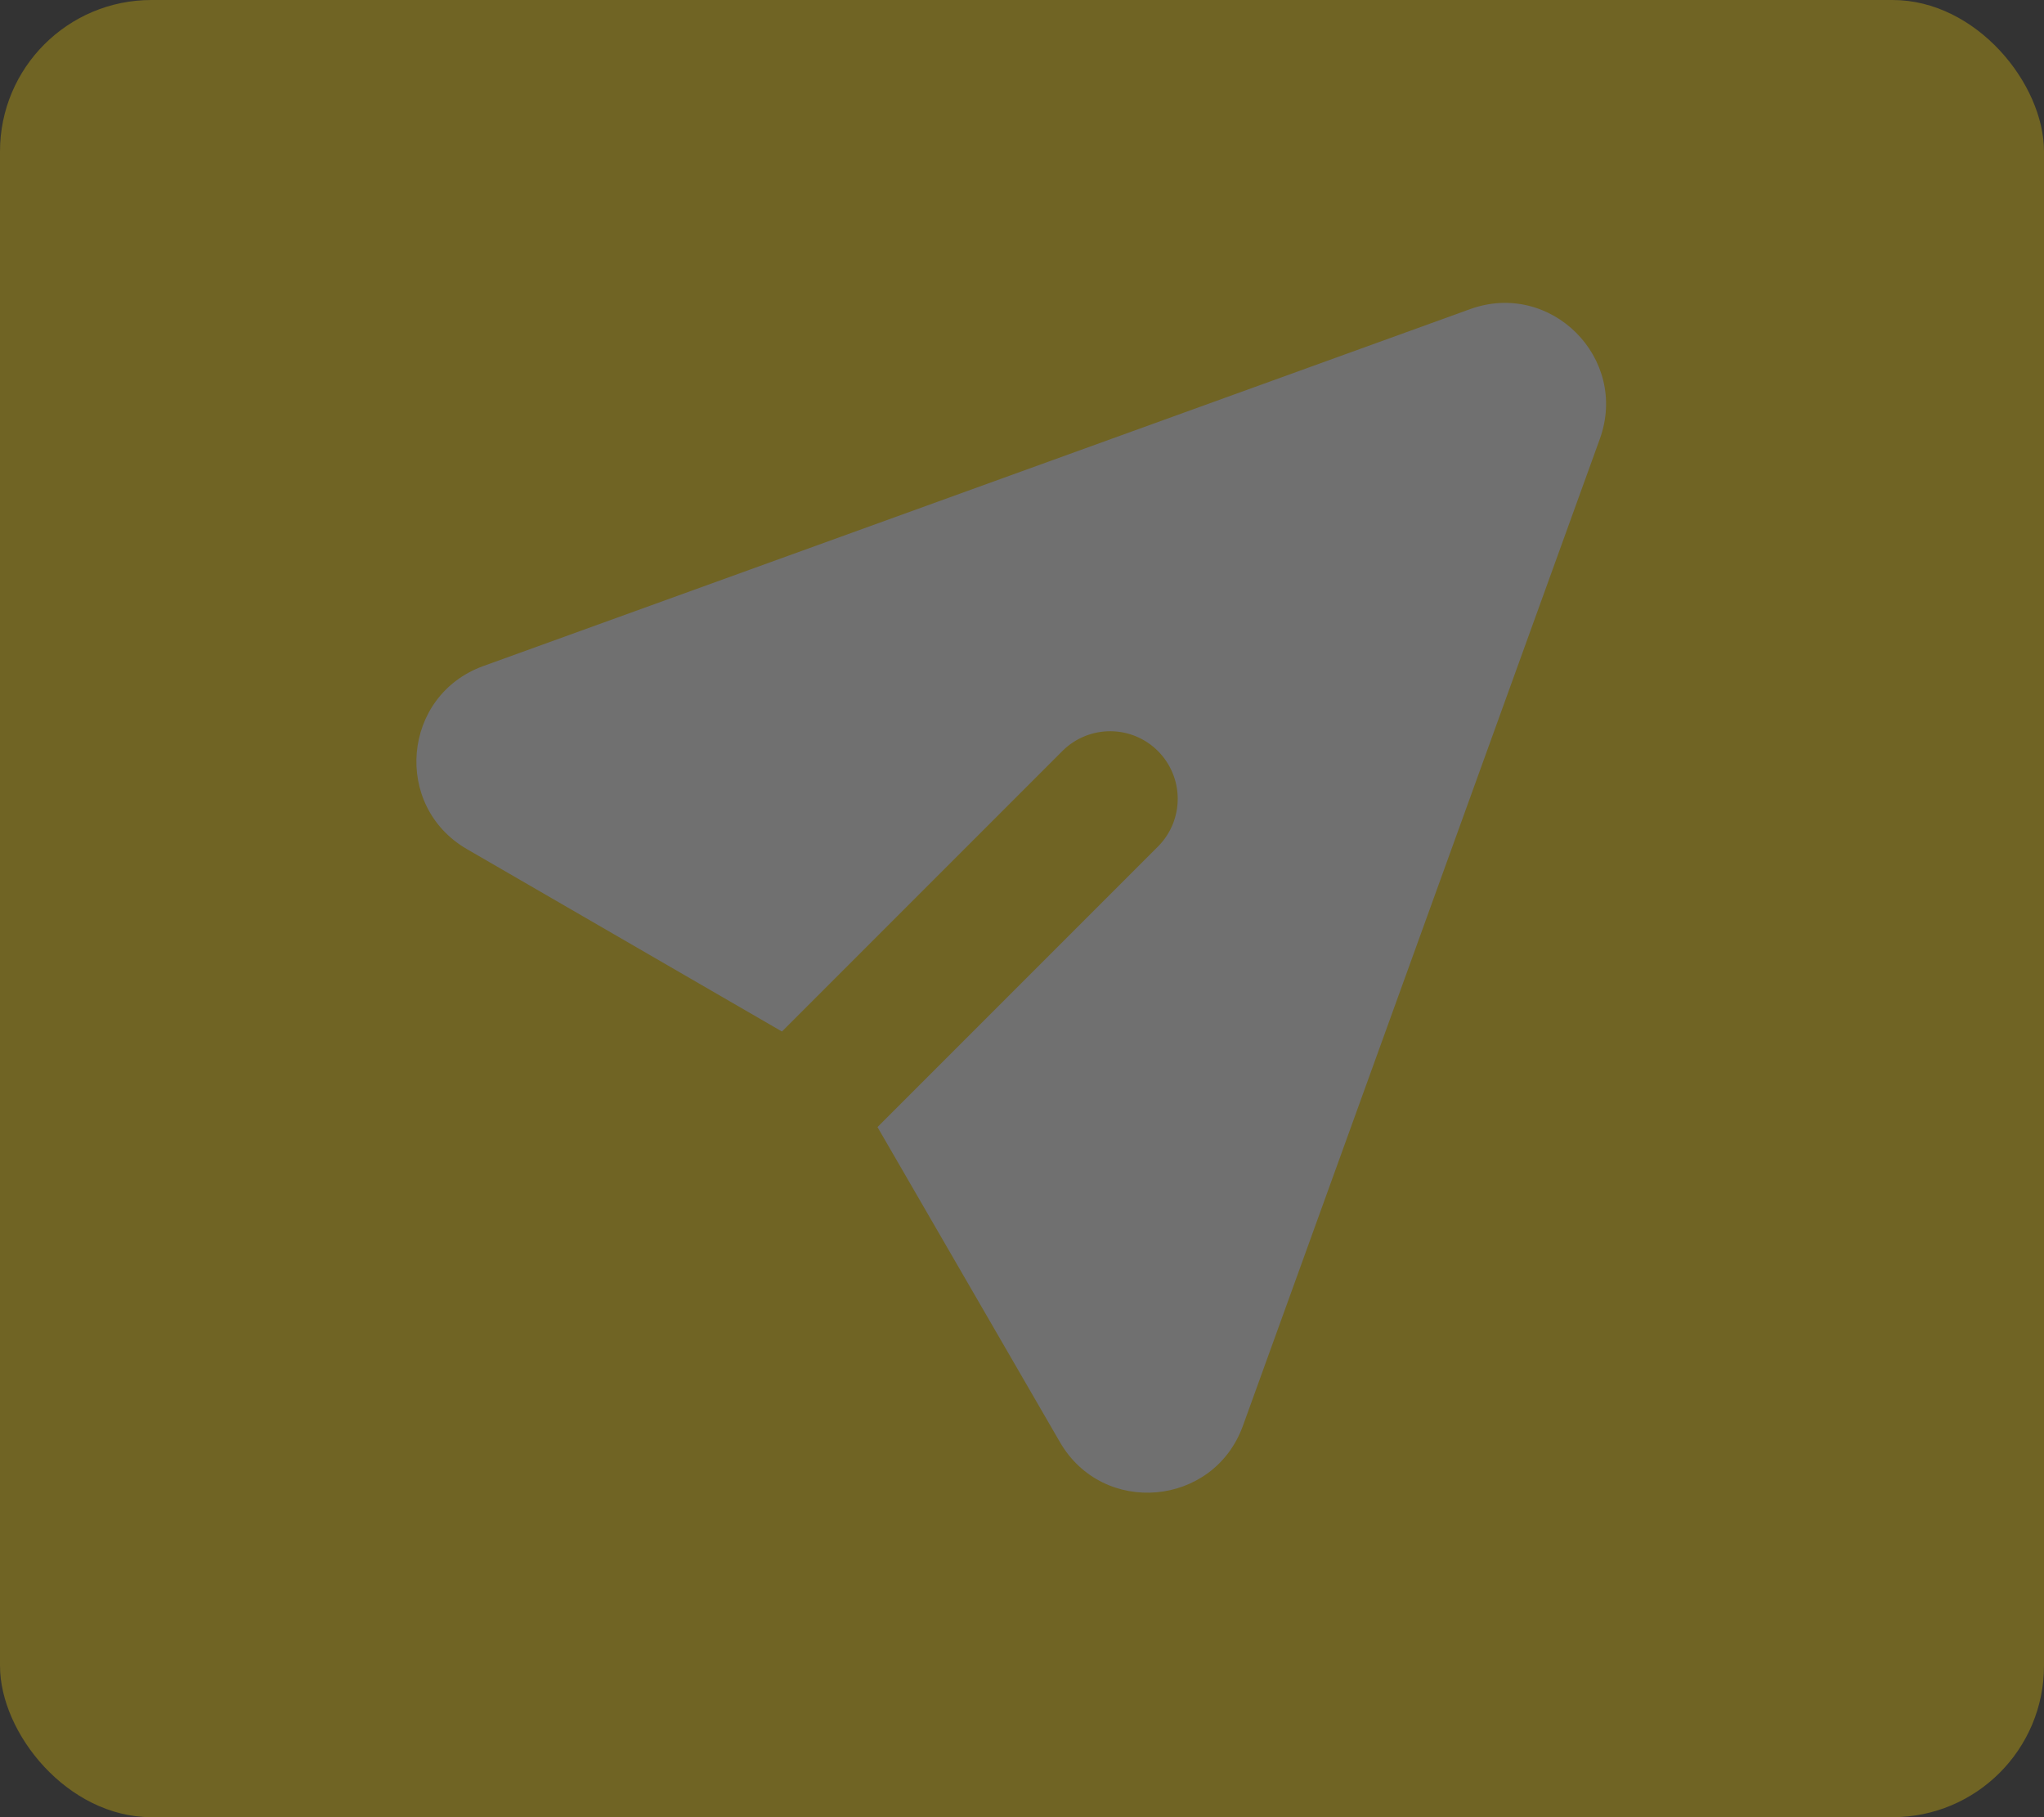 <svg width="54" height="48" viewBox="0 0 54 48" fill="none" xmlns="http://www.w3.org/2000/svg">
<rect x="0" y="0" width="54" height="48" fill="#333333" stroke="none"/>
<g opacity="0.3">
<rect width="54" height="48" rx="4" fill="#FFD600"/>
<path d="M42.266 11.593C43.037 9.46 40.97 7.393 38.837 8.166L12.767 17.594C10.627 18.369 10.368 21.289 12.337 22.43L20.658 27.247L28.089 19.816C28.426 19.491 28.877 19.311 29.345 19.315C29.813 19.319 30.261 19.507 30.591 19.838C30.922 20.169 31.11 20.617 31.114 21.085C31.118 21.553 30.938 22.004 30.613 22.34L23.182 29.771L28.002 38.093C29.141 40.062 32.061 39.801 32.836 37.663L42.266 11.593Z" fill="white"/>
</g>
</svg>
